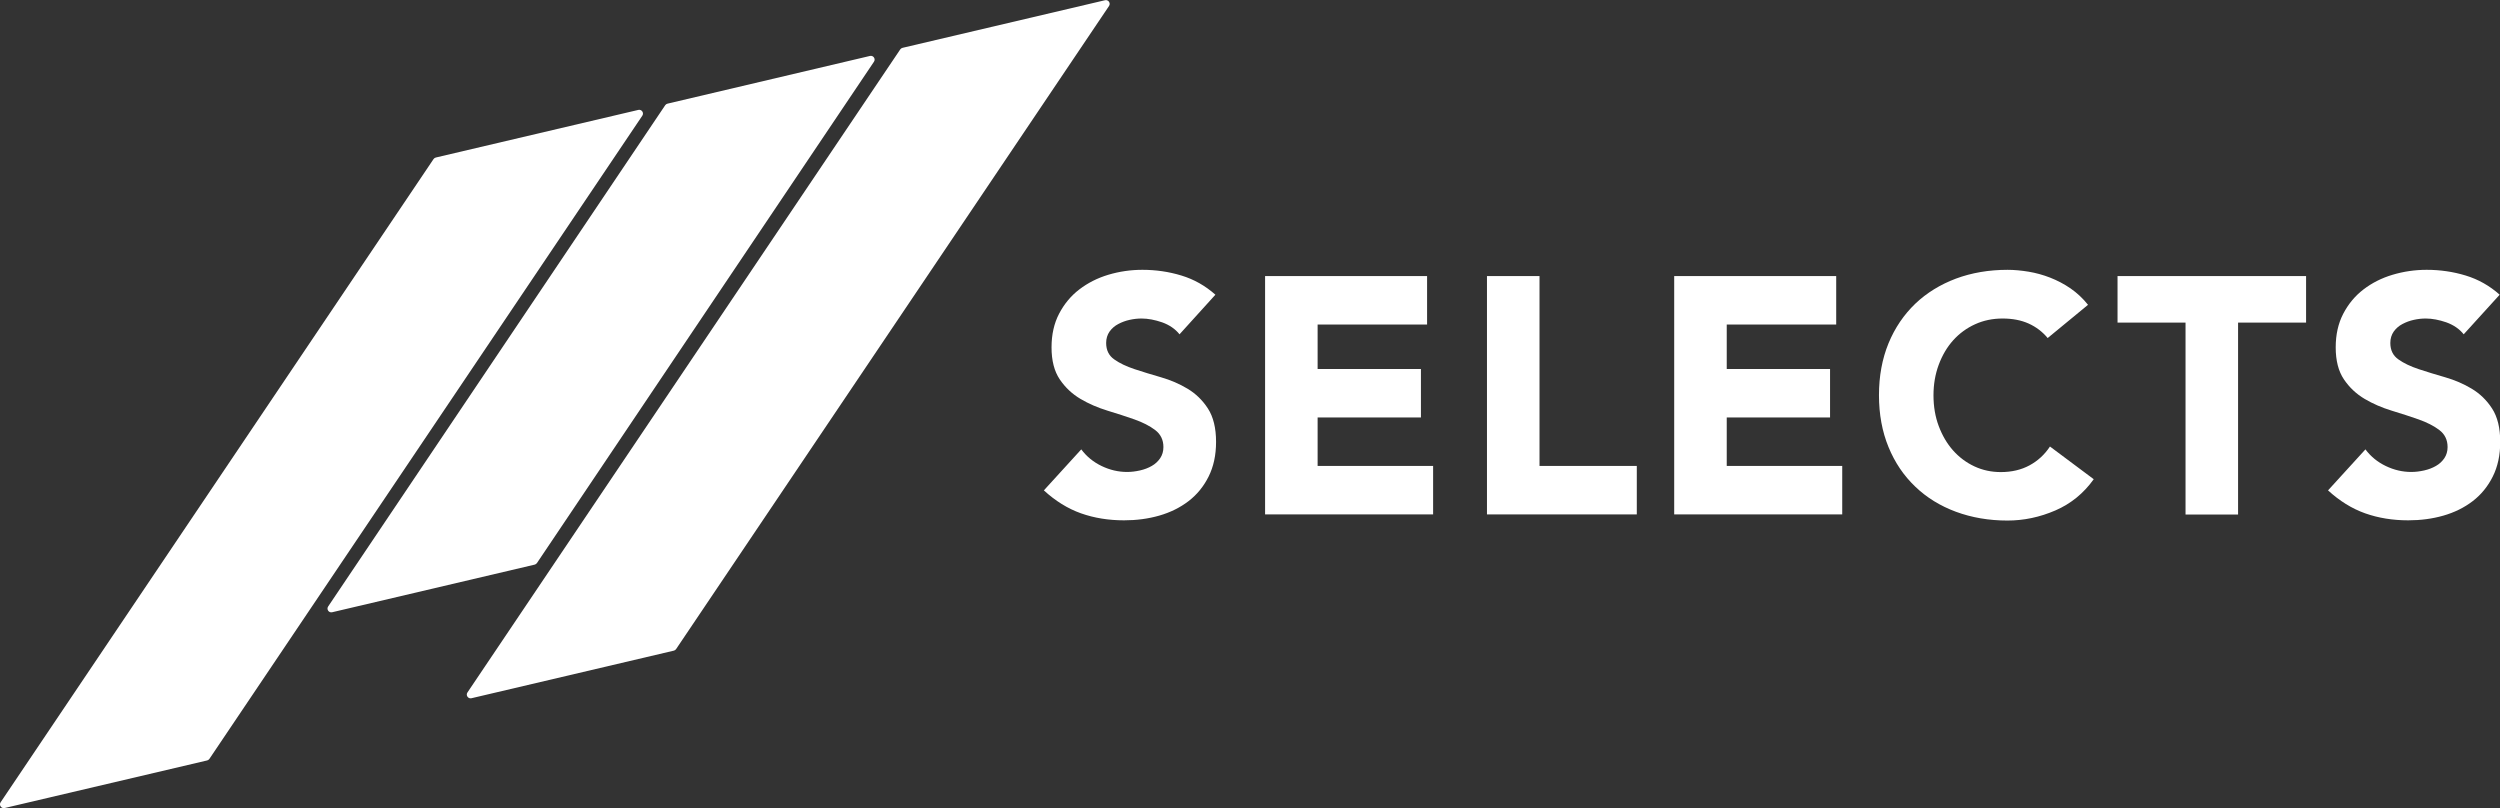 <?xml version="1.0" encoding="utf-8"?>
<!-- Generator: Adobe Illustrator 23.0.4, SVG Export Plug-In . SVG Version: 6.00 Build 0)  -->
<svg version="1.1" id="Layer_1" xmlns="http://www.w3.org/2000/svg" xmlns:xlink="http://www.w3.org/1999/xlink" x="0px" y="0px"
	 viewBox="0 0 2279.3 736.8" style="enable-background:new 0 0 2279.3 736.8;" xml:space="preserve">
<rect x="0" y="0" width="2279.3" height="736.8" fill="#333333" stroke="none"/>
<style type="text/css">
	.st0{fill:#FFFFFF;}
</style>
<g>
	<g>
		<path class="st0" d="M1075.4,304.8c-3.9-4.9-9.2-8.5-15.8-10.9c-6.7-2.3-12.9-3.5-18.9-3.5c-3.5,0-7.1,0.4-10.7,1.2
			c-3.7,0.8-7.2,2.1-10.4,3.8c-3.3,1.7-5.9,4-8,6.9c-2,2.9-3.1,6.3-3.1,10.4c0,6.6,2.5,11.6,7.4,15c4.9,3.5,11.1,6.4,18.6,8.9
			c7.5,2.5,15.5,4.9,24.1,7.4c8.6,2.5,16.6,5.9,24.1,10.4c7.5,4.5,13.7,10.5,18.6,18.1c4.9,7.6,7.4,17.7,7.4,30.4
			c0,12.1-2.3,22.6-6.8,31.6c-4.5,9-10.6,16.5-18.3,22.4c-7.7,5.9-16.6,10.3-26.7,13.2c-10.1,2.9-20.8,4.3-32.1,4.3
			c-14.1,0-27.2-2.1-39.3-6.4c-12.1-4.3-23.3-11.3-33.8-20.9l34.1-37.4c4.9,6.6,11.1,11.6,18.6,15.2c7.5,3.6,15.2,5.4,23.2,5.4
			c3.9,0,7.8-0.5,11.8-1.4c4-0.9,7.6-2.3,10.7-4.1c3.2-1.8,5.7-4.2,7.7-7.1c1.9-2.9,2.9-6.2,2.9-10.1c0-6.5-2.5-11.7-7.5-15.5
			c-5-3.8-11.3-7-18.9-9.7c-7.6-2.7-15.8-5.3-24.6-8c-8.8-2.7-17-6.2-24.6-10.7c-7.6-4.5-13.9-10.4-18.9-17.8
			c-5-7.4-7.5-17.1-7.5-29.2c0-11.7,2.3-21.9,6.9-30.7c4.6-8.8,10.7-16.2,18.4-22.1c7.7-5.9,16.5-10.4,26.5-13.4
			c10-3,20.4-4.5,31-4.5c12.3,0,24.1,1.7,35.6,5.2c11.5,3.5,21.8,9.3,31,17.5L1075.4,304.8z"/>
		<path class="st0" d="M1153.5,251.7h147.6v44.2h-99.8v40.5h94.2v44.2h-94.2v44.2h105.3V469h-153.2V251.7z"/>
		<path class="st0" d="M1355.7,251.7h47.9v173.1h88.7V469h-136.6V251.7z"/>
		<path class="st0" d="M1526.5,251.7h147.6v44.2h-99.8v40.5h94.2v44.2h-94.2v44.2h105.3V469h-153.2V251.7z"/>
		<path class="st0" d="M1866.9,308.2c-4.7-5.7-10.5-10.1-17.3-13.2c-6.9-3.1-14.8-4.6-23.8-4.6c-9,0-17.3,1.7-25,5.2
			c-7.7,3.5-14.3,8.3-20,14.6c-5.6,6.2-10,13.7-13.2,22.3c-3.2,8.6-4.8,17.9-4.8,27.9c0,10.2,1.6,19.6,4.8,28.1
			c3.2,8.5,7.5,15.9,13,22.1c5.5,6.2,12,11.1,19.5,14.6c7.5,3.5,15.5,5.2,24.1,5.2c9.8,0,18.5-2,26.1-6.1
			c7.6-4.1,13.8-9.8,18.7-17.2l39.9,29.8c-9.2,12.9-20.9,22.4-35,28.5c-14.1,6.1-28.7,9.2-43.6,9.2c-17,0-32.6-2.7-47-8
			c-14.3-5.3-26.7-12.9-37.1-22.9c-10.4-9.9-18.6-21.9-24.4-36.1c-5.8-14.1-8.7-29.9-8.7-47.3c0-17.4,2.9-33.1,8.7-47.3
			c5.8-14.1,14-26.1,24.4-36.1c10.4-9.9,22.8-17.5,37.1-22.9c14.3-5.3,30-8,47-8c6.1,0,12.5,0.6,19.2,1.7c6.6,1.1,13.2,2.9,19.6,5.4
			c6.4,2.5,12.6,5.7,18.6,9.8c5.9,4.1,11.3,9.1,16,15L1866.9,308.2z"/>
		<path class="st0" d="M1992.6,294.1h-62v-42.4h171.9v42.4h-62v175h-47.9V294.1z"/>
		<path class="st0" d="M2246.2,304.8c-3.9-4.9-9.2-8.5-15.8-10.9c-6.7-2.3-12.9-3.5-18.9-3.5c-3.5,0-7.1,0.4-10.7,1.2
			c-3.7,0.8-7.2,2.1-10.4,3.8c-3.3,1.7-5.9,4-8,6.9c-2,2.9-3.1,6.3-3.1,10.4c0,6.6,2.5,11.6,7.4,15c4.9,3.5,11.1,6.4,18.6,8.9
			c7.5,2.5,15.5,4.9,24.1,7.4c8.6,2.5,16.6,5.9,24.1,10.4c7.5,4.5,13.7,10.5,18.6,18.1c4.9,7.6,7.4,17.7,7.4,30.4
			c0,12.1-2.3,22.6-6.8,31.6c-4.5,9-10.6,16.5-18.3,22.4c-7.7,5.9-16.6,10.3-26.7,13.2c-10.1,2.9-20.8,4.3-32.1,4.3
			c-14.1,0-27.2-2.1-39.3-6.4c-12.1-4.3-23.3-11.3-33.8-20.9l34.1-37.4c4.9,6.6,11.1,11.6,18.6,15.2c7.5,3.6,15.2,5.4,23.2,5.4
			c3.9,0,7.8-0.5,11.8-1.4c4-0.9,7.6-2.3,10.7-4.1c3.2-1.8,5.7-4.2,7.7-7.1c1.9-2.9,2.9-6.2,2.9-10.1c0-6.5-2.5-11.7-7.5-15.5
			c-5-3.8-11.3-7-18.9-9.7c-7.6-2.7-15.8-5.3-24.6-8c-8.8-2.7-17-6.2-24.6-10.7c-7.6-4.5-13.9-10.4-18.9-17.8
			c-5-7.4-7.5-17.1-7.5-29.2c0-11.7,2.3-21.9,6.9-30.7c4.6-8.8,10.7-16.2,18.4-22.1c7.7-5.9,16.5-10.4,26.6-13.4
			c10-3,20.4-4.5,31-4.5c12.3,0,24.1,1.7,35.6,5.2c11.5,3.5,21.8,9.3,31,17.5L2246.2,304.8z"/>
	</g>
	<g id="Page-1_1_">
		<path id="Fill-17_1_" class="st0" d="M188.9,693.3L4.2,736.7c-3,0.7-5.4-2.7-3.6-5.3L395.3,145c0.5-0.7,1.2-1.2,2.1-1.4L582,100.2
			c3-0.7,5.4,2.7,3.6,5.3L190.9,691.9C190.4,692.6,189.7,693.1,188.9,693.3z M614.4,593.2l-184.6,43.4c-3,0.7-5.4-2.7-3.6-5.3
			L820.8,45c0.5-0.7,1.2-1.2,2.1-1.4l184.6-43.4c3-0.7,5.4,2.7,3.6,5.3L616.4,591.8C615.9,592.5,615.2,593,614.4,593.2z
			 M487.4,514.8l-184.6,43.4c-3,0.7-5.4-2.7-3.6-5.3L606.5,95.9c0.5-0.7,1.2-1.2,2.1-1.4L793.2,51c3-0.7,5.4,2.7,3.6,5.3
			L489.5,513.4C489,514.1,488.2,514.6,487.4,514.8z"/>
	</g>
</g>
</svg>
